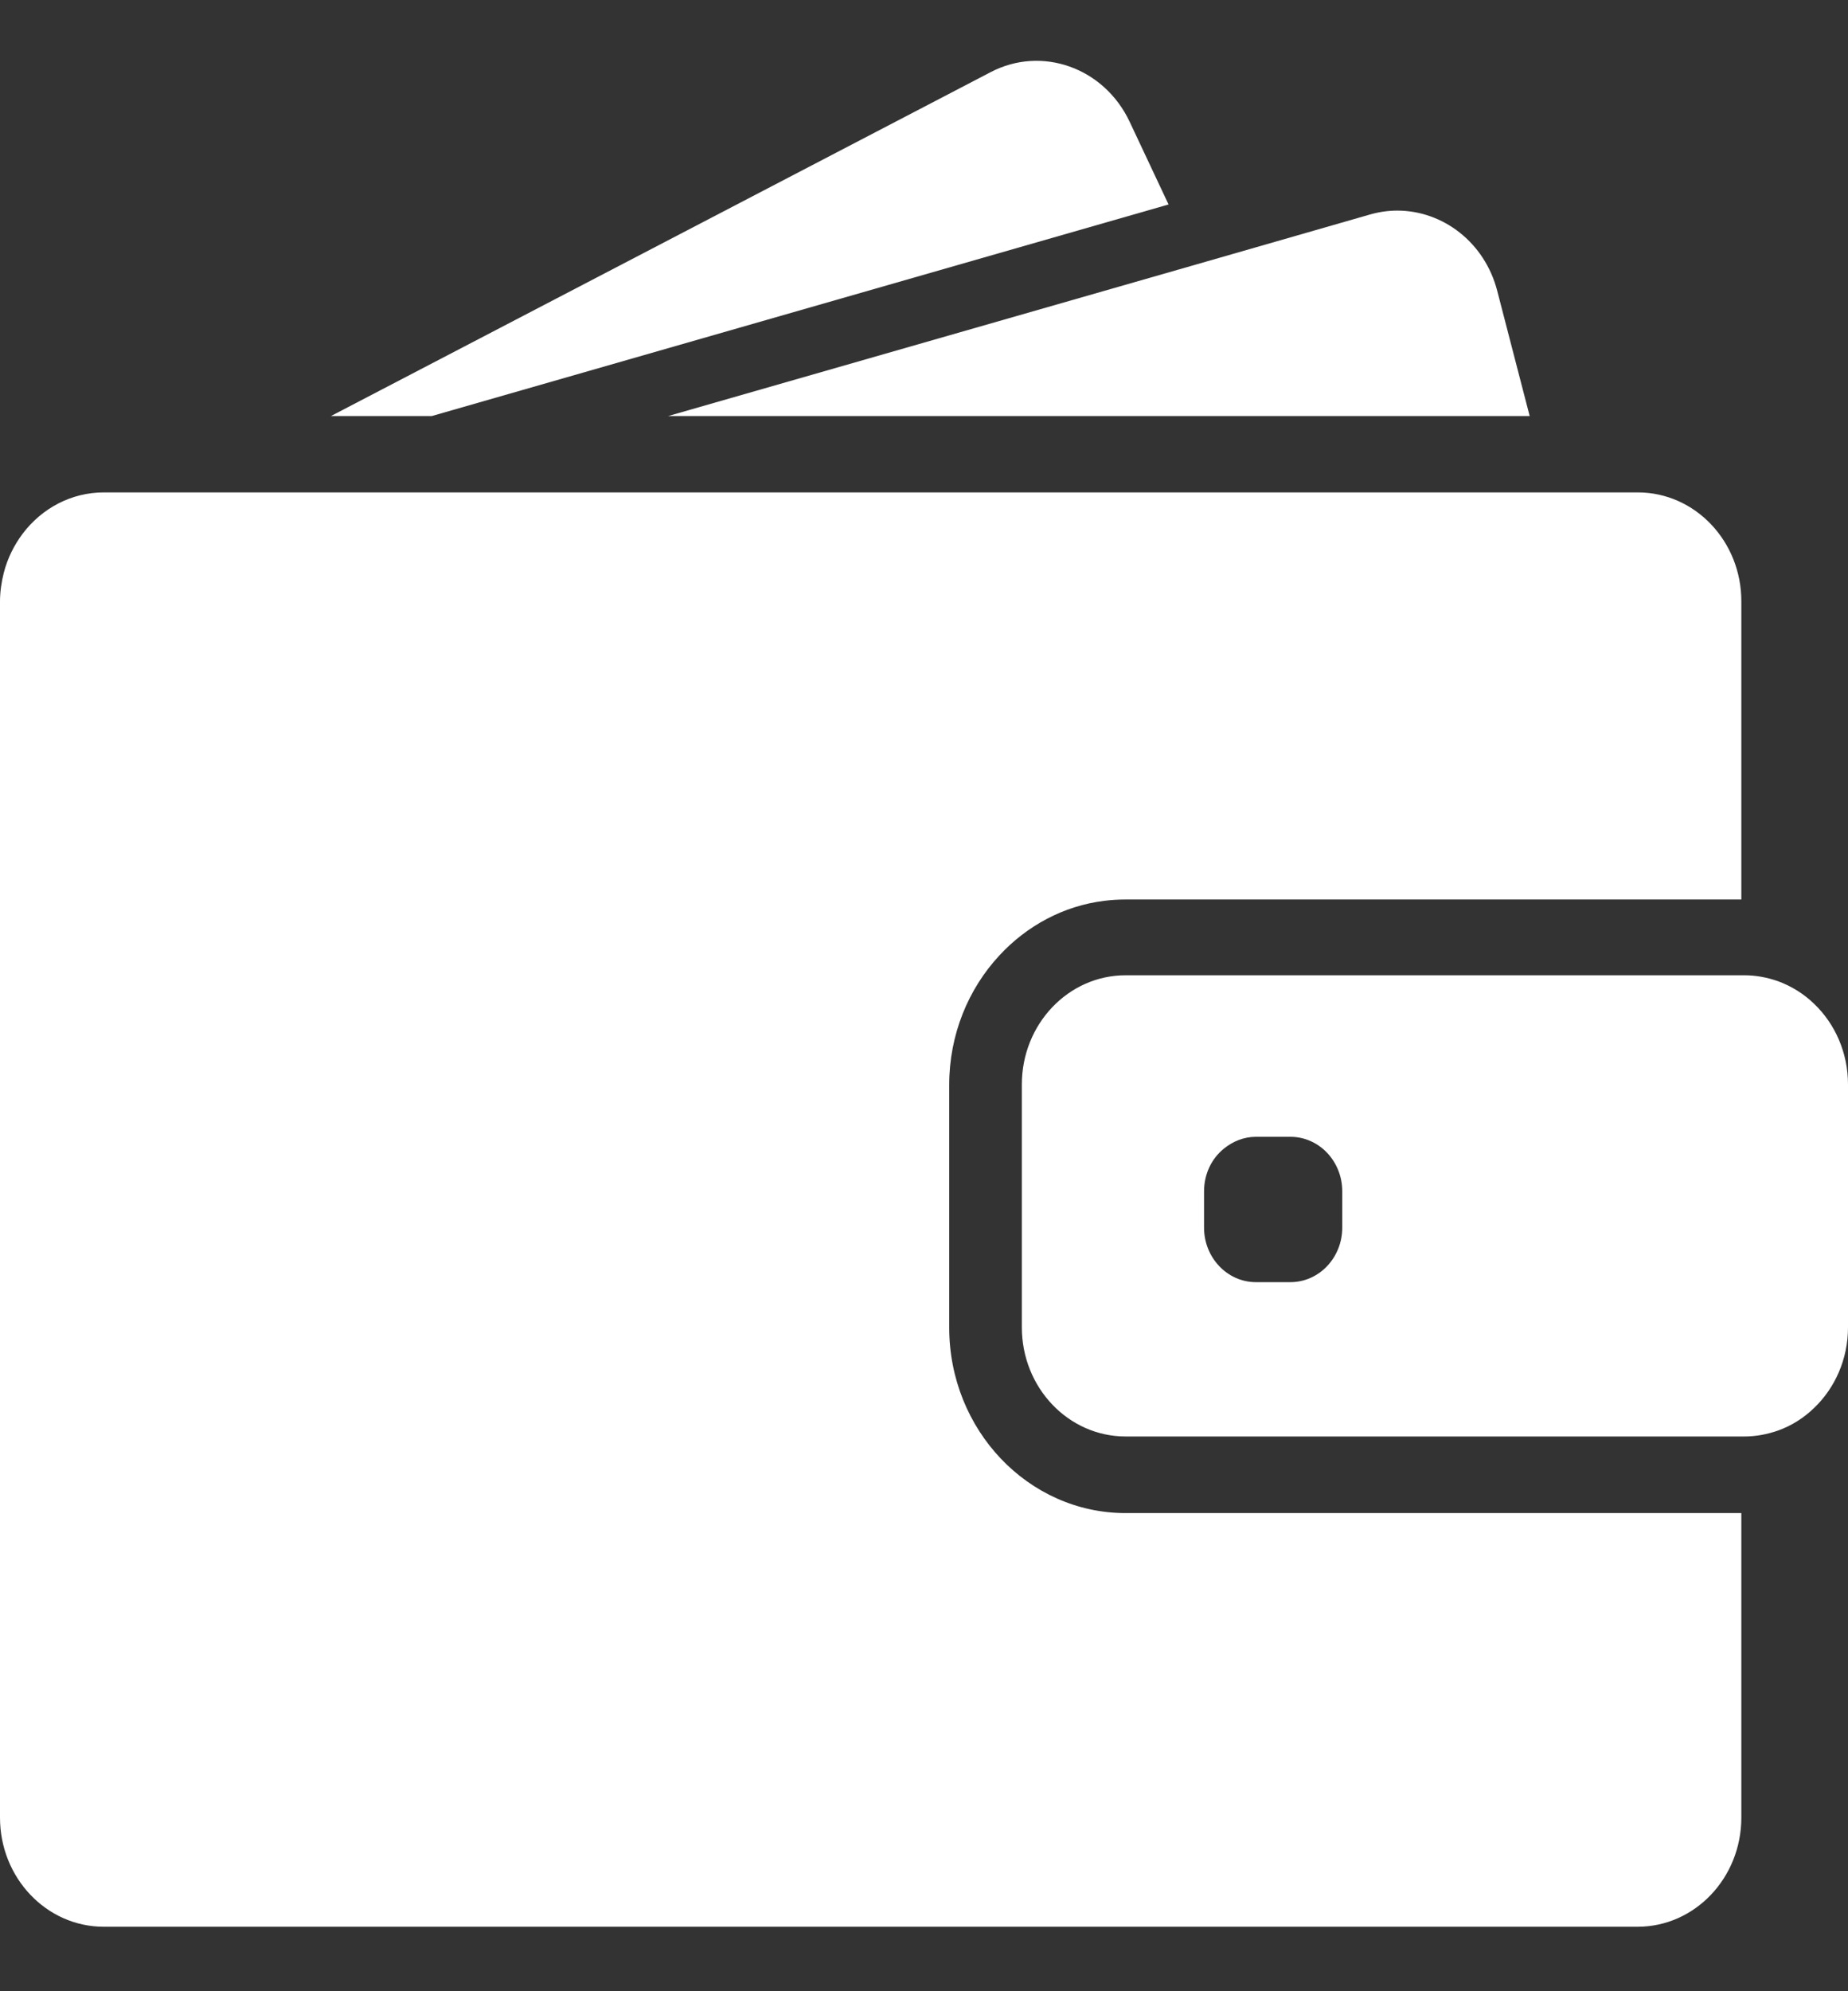 <svg width="39" height="42" viewBox="0 0 39 42" fill="none" xmlns="http://www.w3.org/2000/svg">
<rect x="0" y="0" width="39" height="42" fill="#333333" stroke="none"/>
<path d="M9.114 8.775L24.661 4.313L23.838 2.564C23.299 1.426 21.985 0.957 20.904 1.523L6.985 8.775H9.114Z" fill="white"/>
<path d="M29.488 4.442C29.295 4.442 29.102 4.47 28.91 4.525L25.257 5.575L14.102 8.775H26.764H32.282L31.599 6.141C31.336 5.114 30.451 4.442 29.488 4.442Z" fill="white"/>
<path d="M34.563 10.386H34.064H33.385H32.707H27.526H8.488H5.991H3.889H3.499H2.194C1.502 10.386 0.885 10.722 0.482 11.252C0.298 11.496 0.158 11.776 0.079 12.085C0.031 12.278 0 12.481 0 12.688V12.964V15.589V38.338C0 39.609 0.981 40.64 2.19 40.64H34.559C35.768 40.64 36.749 39.609 36.749 38.338V31.915H23.755C21.701 31.915 20.032 30.161 20.032 28.002V25.893V25.179V24.465V22.882C20.032 21.823 20.435 20.86 21.088 20.156C21.666 19.53 22.441 19.106 23.308 19C23.453 18.982 23.602 18.973 23.75 18.973H34.927H35.606H36.285H36.749V12.688C36.753 11.417 35.772 10.386 34.563 10.386Z" fill="white"/>
<path d="M38.286 21.174C38.067 20.962 37.809 20.801 37.52 20.695C37.296 20.617 37.06 20.571 36.81 20.571H36.753H36.709H36.031H33.583H23.755C22.546 20.571 21.565 21.602 21.565 22.873V24.019V24.733V25.446V27.997C21.565 29.268 22.546 30.299 23.755 30.299H36.753H36.81C37.06 30.299 37.296 30.253 37.52 30.175C37.809 30.073 38.067 29.908 38.286 29.696C38.724 29.277 39 28.669 39 27.997V22.873C39 22.2 38.724 21.593 38.286 21.174ZM28.327 25.893C28.327 26.528 27.837 27.044 27.232 27.044H26.505C25.901 27.044 25.41 26.528 25.41 25.893V25.129C25.41 24.76 25.572 24.433 25.831 24.226C26.019 24.074 26.251 23.978 26.505 23.978H26.689H27.232C27.837 23.978 28.327 24.493 28.327 25.129V25.893Z" fill="white"/>
</svg>
